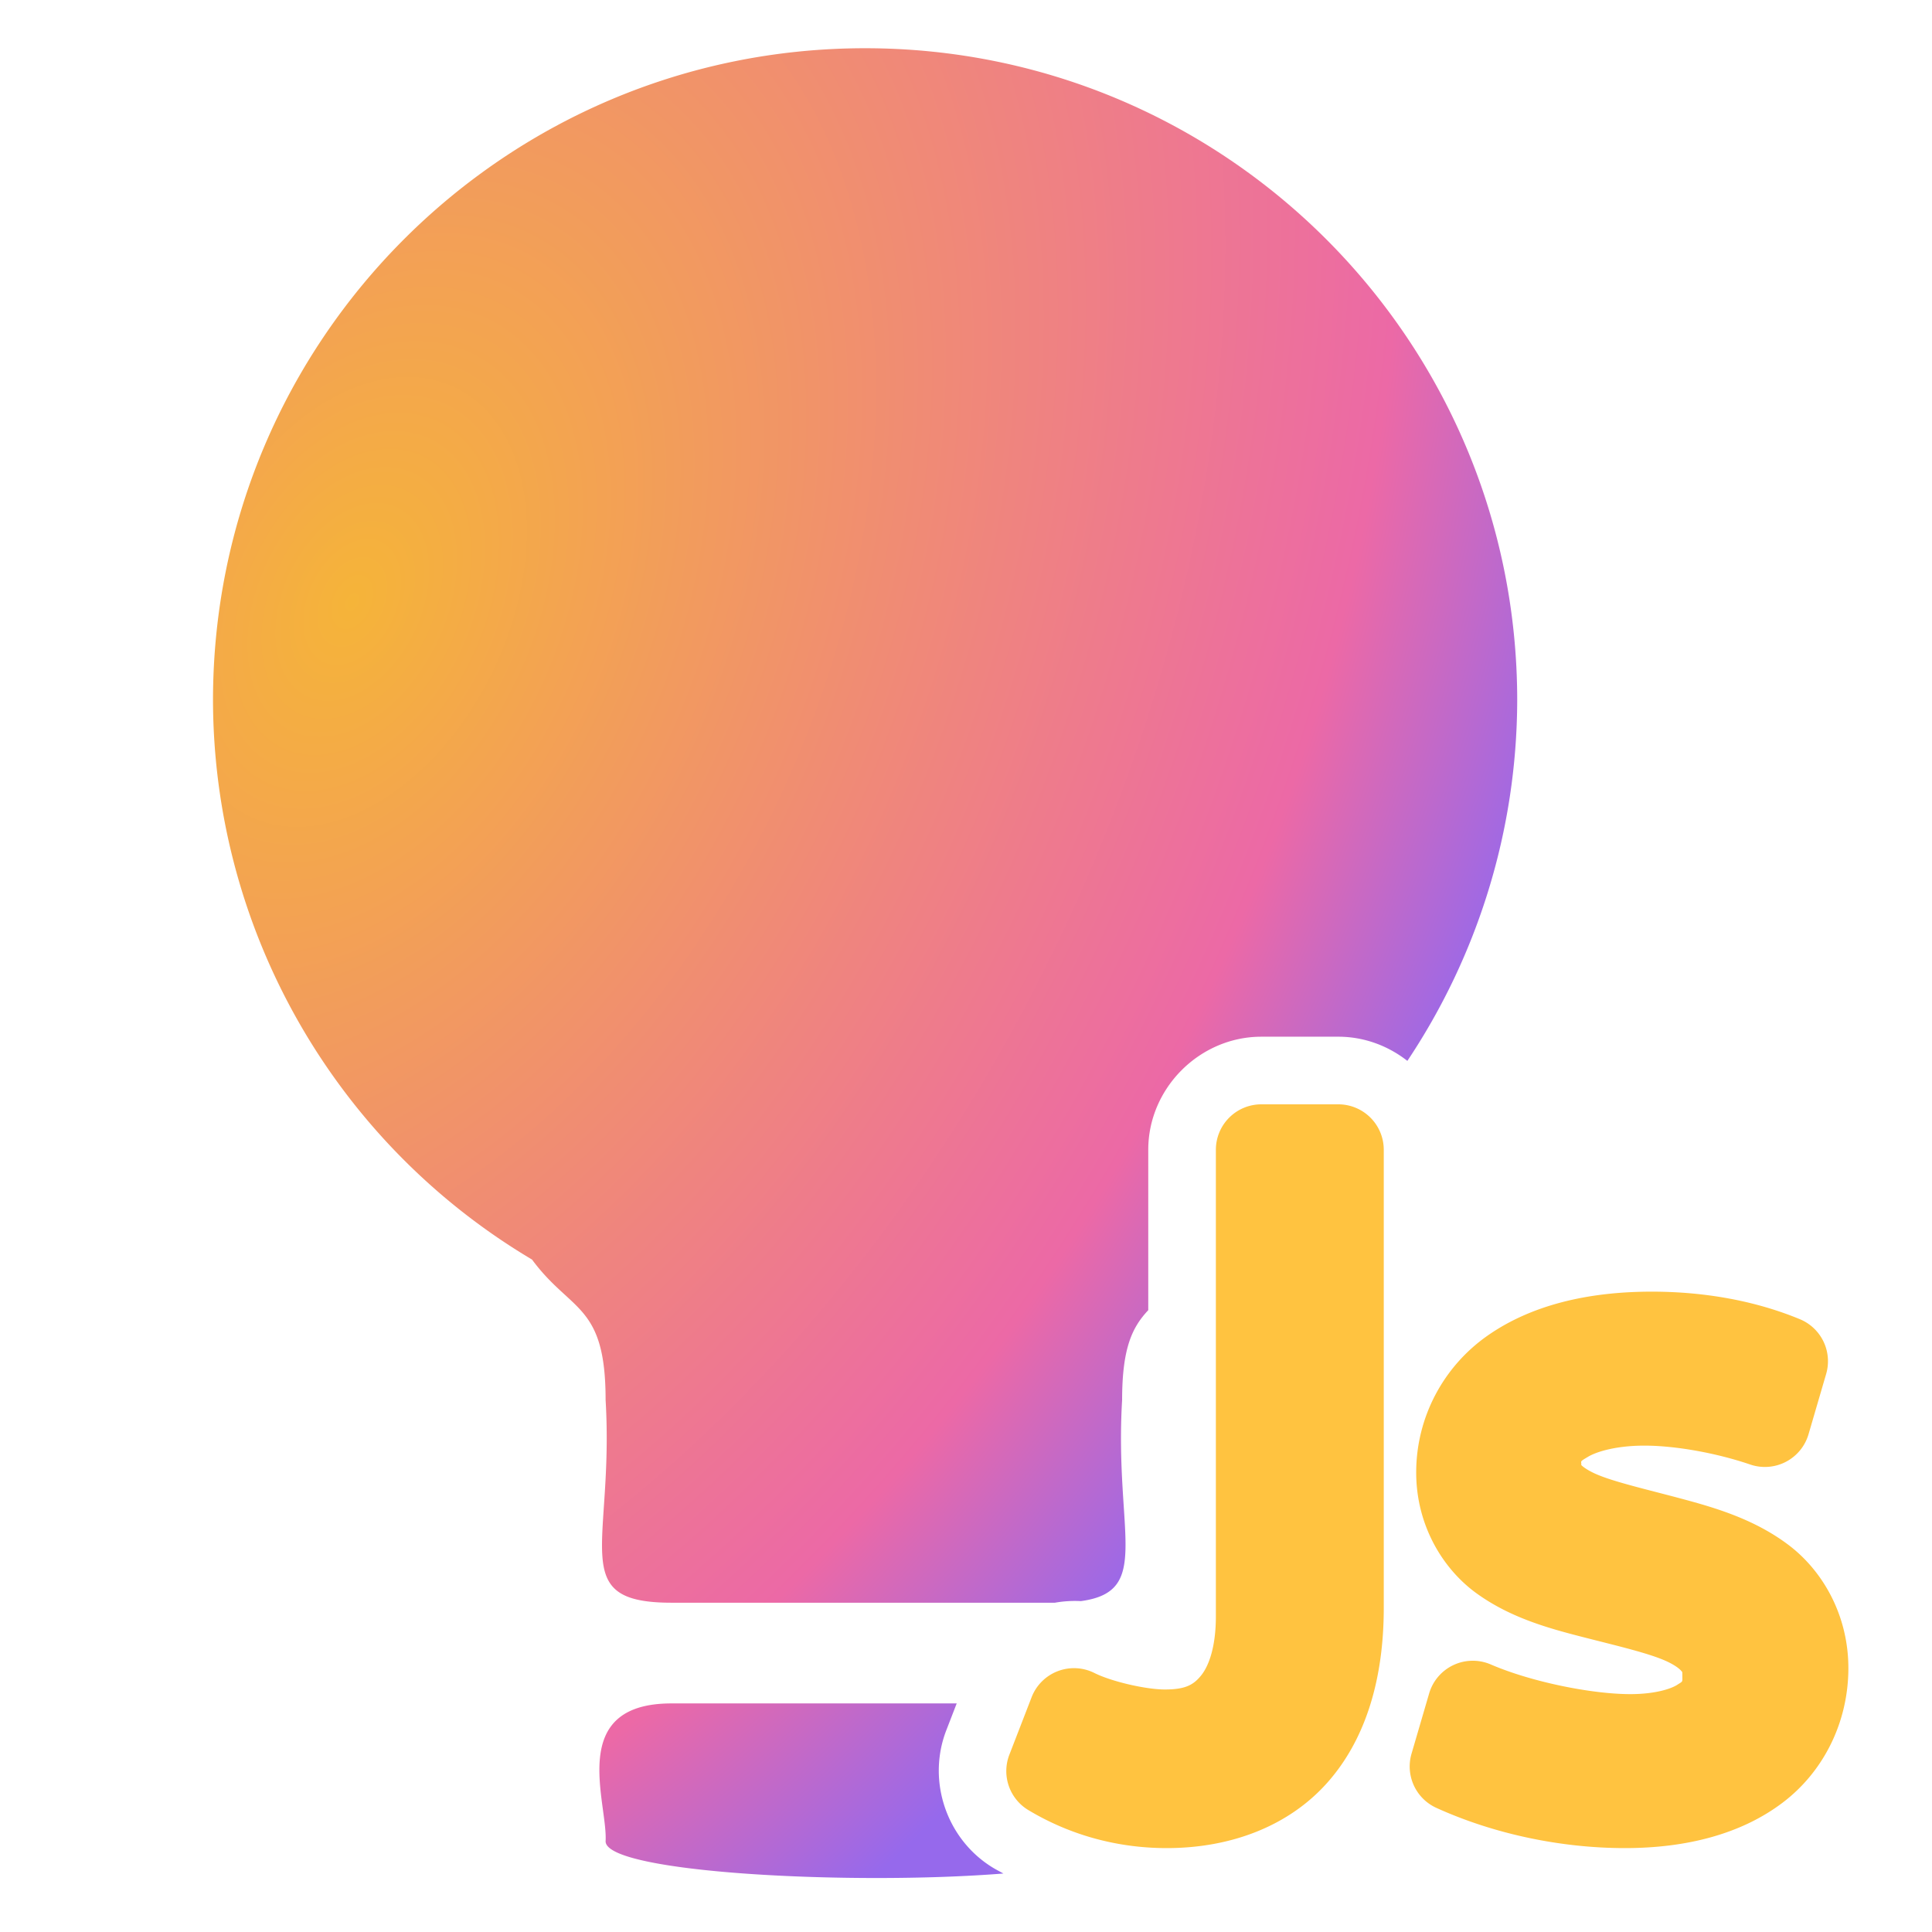 <?xml version="1.0" encoding="UTF-8" standalone="no"?>
<!-- Created with Inkscape (http://www.inkscape.org/) -->

<svg
   width="500"
   height="500"
   viewBox="0 0 500 500"
   version="1.1"
   id="svg1"
   inkscape:version="1.3.2 (091e20ef0f, 2023-11-25, custom)"
   sodipodi:docname="service.js.svg"
   xml:space="preserve"
   xmlns:inkscape="http://www.inkscape.org/namespaces/inkscape"
   xmlns:sodipodi="http://sodipodi.sourceforge.net/DTD/sodipodi-0.dtd"
   xmlns:xlink="http://www.w3.org/1999/xlink"
   xmlns="http://www.w3.org/2000/svg"
   xmlns:svg="http://www.w3.org/2000/svg"><sodipodi:namedview
     id="namedview1"
     pagecolor="#505050"
     bordercolor="#eeeeee"
     borderopacity="1"
     inkscape:showpageshadow="0"
     inkscape:pageopacity="0"
     inkscape:pagecheckerboard="0"
     inkscape:deskcolor="#505050"
     inkscape:document-units="px"
     inkscape:zoom="0.68158229"
     inkscape:cx="101.96861"
     inkscape:cy="222.2769"
     inkscape:window-width="1352"
     inkscape:window-height="734"
     inkscape:window-x="4"
     inkscape:window-y="24"
     inkscape:window-maximized="1"
     inkscape:current-layer="svg1"
     showguides="true"><sodipodi:guide
       position="250.025,350.607"
       orientation="-1,0.007"
       id="guide30"
       inkscape:locked="false" /><sodipodi:guide
       position="66.397,247.9"
       orientation="0,-1"
       id="guide53"
       inkscape:locked="false" /></sodipodi:namedview><defs
     id="defs1"><linearGradient
       id="linearGradient3"
       inkscape:collect="always"><stop
         style="stop-color:#f5b439;stop-opacity:1;"
         offset="0"
         id="stop3" /><stop
         style="stop-color:#ec69a6;stop-opacity:1;"
         offset="0.79"
         id="stop4" /><stop
         style="stop-color:#9669ec;stop-opacity:1;"
         offset="1"
         id="stop5" /></linearGradient><inkscape:path-effect
       effect="mirror_symmetry"
       start_point="250.544,261.72"
       end_point="250.544,442.677"
       center_point="250.544,352.198"
       id="path-effect3"
       is_visible="true"
       lpeversion="1.2"
       lpesatellites=""
       mode="free"
       discard_orig_path="false"
       fuse_paths="true"
       oposite_fuse="false"
       split_items="false"
       split_open="false"
       link_styles="false" /><linearGradient
       id="swatch61"
       inkscape:swatch="solid"><stop
         style="stop-color:#5090d0;stop-opacity:1;"
         offset="0"
         id="stop61" /></linearGradient><linearGradient
       id="swatch30"
       inkscape:swatch="solid"><stop
         style="stop-color:#f9f9f9;stop-opacity:1;"
         offset="0"
         id="stop30" /></linearGradient><inkscape:perspective
       sodipodi:type="inkscape:persp3d"
       inkscape:vp_x="44.06818 : 315.96746 : 1"
       inkscape:vp_y="0 : 1000 : 0"
       inkscape:vp_z="480.74134 : 298.68846 : 1"
       inkscape:persp3d-origin="250 : 166.66667 : 1"
       id="perspective17" /><inkscape:perspective
       sodipodi:type="inkscape:persp3d"
       inkscape:vp_x="44.06818 : 315.96746 : 1"
       inkscape:vp_y="0 : 1000 : 0"
       inkscape:vp_z="480.74134 : 298.68846 : 1"
       inkscape:persp3d-origin="250 : 166.66667 : 1"
       id="perspective17-7" /><inkscape:perspective
       sodipodi:type="inkscape:persp3d"
       inkscape:vp_x="44.06818 : 315.96746 : 1"
       inkscape:vp_y="0 : 1000 : 0"
       inkscape:vp_z="480.74134 : 298.68846 : 1"
       inkscape:persp3d-origin="250 : 166.66667 : 1"
       id="perspective17-29" /><inkscape:perspective
       sodipodi:type="inkscape:persp3d"
       inkscape:vp_x="44.06818 : 315.96746 : 1"
       inkscape:vp_y="0 : 1000 : 0"
       inkscape:vp_z="480.74134 : 298.68846 : 1"
       inkscape:persp3d-origin="250 : 166.66667 : 1"
       id="perspective17-59" /><inkscape:perspective
       sodipodi:type="inkscape:persp3d"
       inkscape:vp_x="44.06818 : 315.96746 : 1"
       inkscape:vp_y="0 : 1000 : 0"
       inkscape:vp_z="480.74134 : 298.68846 : 1"
       inkscape:persp3d-origin="250 : 166.66667 : 1"
       id="perspective17-5" /><inkscape:perspective
       sodipodi:type="inkscape:persp3d"
       inkscape:vp_x="44.06818 : 315.96746 : 1"
       inkscape:vp_y="0 : 1000 : 0"
       inkscape:vp_z="480.74134 : 298.68846 : 1"
       inkscape:persp3d-origin="250 : 166.66667 : 1"
       id="perspective17-2" /><radialGradient
       inkscape:collect="always"
       xlink:href="#linearGradient3"
       id="radialGradient4"
       cx="627.296"
       cy="157.505"
       fx="627.296"
       fy="157.505"
       r="157.678"
       gradientTransform="matrix(1.278,-2.674,1.762,0.842,-988.042,1700.554)"
       gradientUnits="userSpaceOnUse" /><inkscape:perspective
       sodipodi:type="inkscape:persp3d"
       inkscape:vp_x="44.06818 : 315.96746 : 1"
       inkscape:vp_y="0 : 1000 : 0"
       inkscape:vp_z="480.74134 : 298.68846 : 1"
       inkscape:persp3d-origin="250 : 166.66667 : 1"
       id="perspective17-6" /><inkscape:perspective
       sodipodi:type="inkscape:persp3d"
       inkscape:vp_x="44.06818 : 315.96746 : 1"
       inkscape:vp_y="0 : 1000 : 0"
       inkscape:vp_z="480.74134 : 298.68846 : 1"
       inkscape:persp3d-origin="250 : 166.66667 : 1"
       id="perspective17-2-1" /></defs><path
     id="path2"
     style="opacity:1;fill:url(#radialGradient4);stroke:none;stroke-width:37.461;stroke-linecap:round;stroke-linejoin:round;stroke-miterlimit:10;stroke-opacity:0.808;paint-order:stroke markers fill"
     d="M 223.889 12.482 C 130.683 12.483 55.124 88.042 55.125 181.248 C 55.253 240.66 86.612 295.629 137.689 325.975 C 147.822 339.708 156.73 337.335 156.73 362.289 C 158.972 400.025 146.562 414.781 173.779 414.781 L 223.568 414.781 L 273.018 414.781 C 275.223 414.386 277.475 414.25 279.732 414.365 C 298.343 411.868 288.366 396.599 290.404 362.289 C 290.404 348.671 293.11 343.407 297.168 339.072 L 297.168 297.562 A 17.502 17.502 0 0 1 297.168 297.559 C 297.171 281.605 310.48 268.299 326.434 268.299 L 346.354 268.299 A 17.502 17.502 0 0 1 346.357 268.299 C 353.046 268.3 359.252 270.662 364.225 274.555 C 382.377 247.368 392.57 215.037 392.652 181.248 C 392.653 88.042 317.094 12.483 223.889 12.482 z M 332.168 303.299 L 332.168 310.176 C 334.819 307.957 337.391 305.665 339.889 303.299 L 332.168 303.299 z M 173.777 440.844 C 146.56 440.844 157.326 466.502 156.73 476.529 C 156.73 484.673 220.214 487.999 259.682 484.863 C 258.833 484.393 257.977 483.961 257.137 483.457 A 17.502 17.502 0 0 0 257.135 483.457 C 245.026 476.19 239.804 460.967 244.902 447.797 L 247.594 440.844 L 223.566 440.844 L 173.777 440.844 z M 281.141 451.139 L 279.41 455.613 C 283.595 457.625 287.875 458.959 292.186 459.791 C 292.299 457.824 292.294 455.884 292.074 454.041 C 288.363 453.476 284.808 452.563 281.141 451.139 z " /><path
     id="path3"
     style="color:#000000;-inkscape-font-specification:System-ui;fill:#ffc340;fill-opacity:1;stroke-linejoin:round;-inkscape-stroke:none;paint-order:markers fill stroke"
     d="M 326.434 285.799 A 11.766 11.766 0 0 0 314.668 297.562 L 314.668 418.283 C 314.668 426.354 312.788 431.216 310.844 433.615 C 308.9 436.014 306.82 437.238 301.473 437.238 C 296.626 437.238 287.73 435.219 283.215 432.961 A 11.766 11.766 0 0 0 266.982 439.236 L 261.223 454.115 A 11.766 11.766 0 0 0 266.141 468.451 C 277.62 475.339 290.006 478.287 301.953 478.287 C 318.606 478.287 333.598 472.562 343.586 461.266 C 353.574 449.969 358.117 434.269 358.117 416.123 L 358.117 297.562 A 11.766 11.766 0 0 0 346.354 285.799 L 326.434 285.799 z M 427.473 334.277 C 410.747 334.277 396.084 337.83 384.844 345.758 C 373.603 353.685 366.51 366.715 366.51 381.082 C 366.51 394.715 373.364 406.025 382.15 412.367 C 390.937 418.71 400.843 421.417 409.795 423.709 C 418.747 426.001 426.97 427.91 431.418 429.984 C 433.642 431.021 434.747 431.984 435.062 432.373 C 435.378 432.762 435.389 432.487 435.389 433.643 C 435.389 435.447 435.598 435.029 434.062 436.031 C 432.527 437.033 428.388 438.438 421.953 438.438 C 411.866 438.438 396.227 435.252 385.812 430.76 A 11.766 11.766 0 0 0 369.861 438.262 L 365.301 453.861 A 11.766 11.766 0 0 0 371.725 467.873 C 386.695 474.678 404.074 478.287 420.514 478.287 C 436.639 478.287 450.74 474.571 461.373 466.506 C 472.006 458.441 478.357 445.619 478.357 431.723 C 478.357 417.912 471.647 406.466 462.887 399.846 C 454.127 393.225 444.13 390.259 435.072 387.838 C 426.015 385.416 417.636 383.506 413.02 381.471 C 410.711 380.453 409.528 379.476 409.285 379.199 C 409.23 379.136 409.203 379.132 409.186 379.141 C 409.207 379.147 409.238 379.179 409.238 378.922 C 409.238 378.083 408.781 378.318 411.031 376.984 C 413.281 375.651 418.383 374.127 425.553 374.127 C 433.671 374.127 444.309 376.065 452.951 379.016 A 11.766 11.766 0 0 0 468.045 371.184 L 472.605 355.584 A 11.766 11.766 0 0 0 465.82 341.416 C 454.274 336.628 441.097 334.277 427.473 334.277 z " /></svg>
